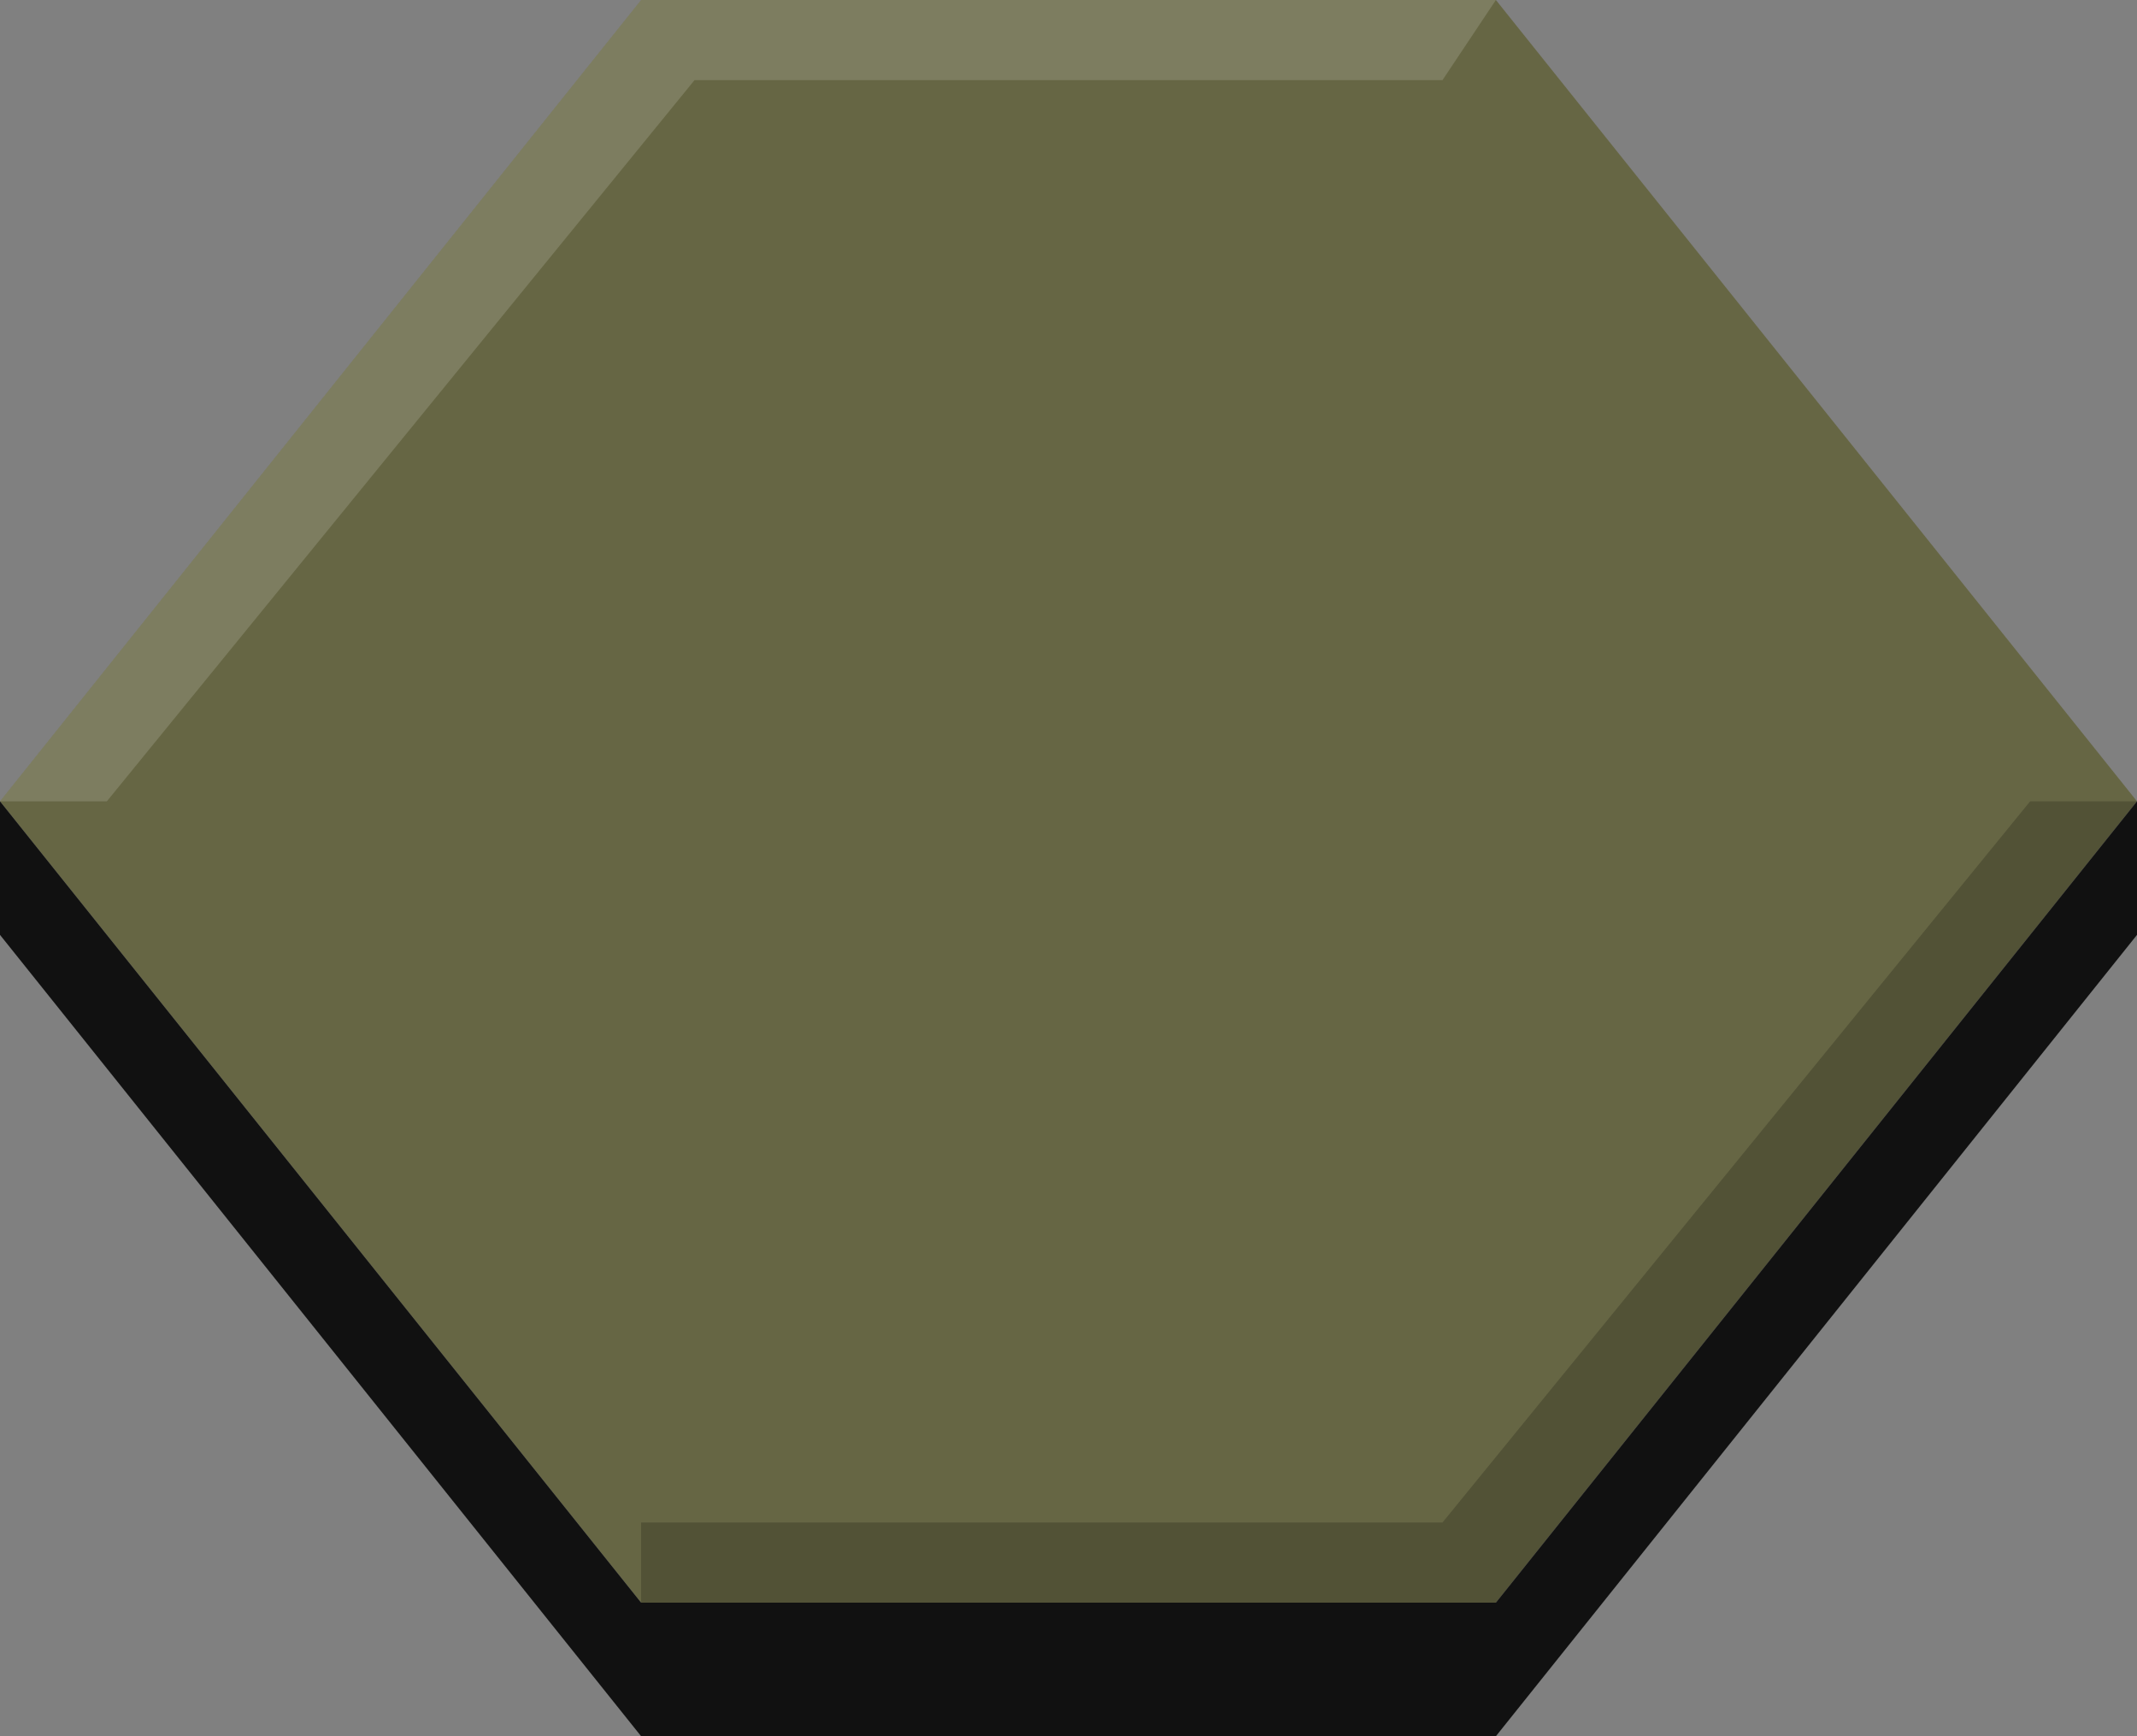 <svg height="65" width="80" xmlns="http://www.w3.org/2000/svg">
    <rect width="100%" height="100%" fill="#808080" stroke="none"/>
    <polygon fill="#664" points="0,30 24,0 56,0 80,30 56,60 24,60"/>
    <polygon fill="#111" points="0,30 24,60 56,60 80,30 80,35 56,65 24,65 0,35"/>
    <polygon fill="#fff" opacity="0.15" points="0,30 24,0 56,0 54,3 26,3 4,30"/>
    <polygon fill="#000" opacity="0.2" points="80,30 56,60 24,60 24,57 54,57 76,30"/>
</svg>